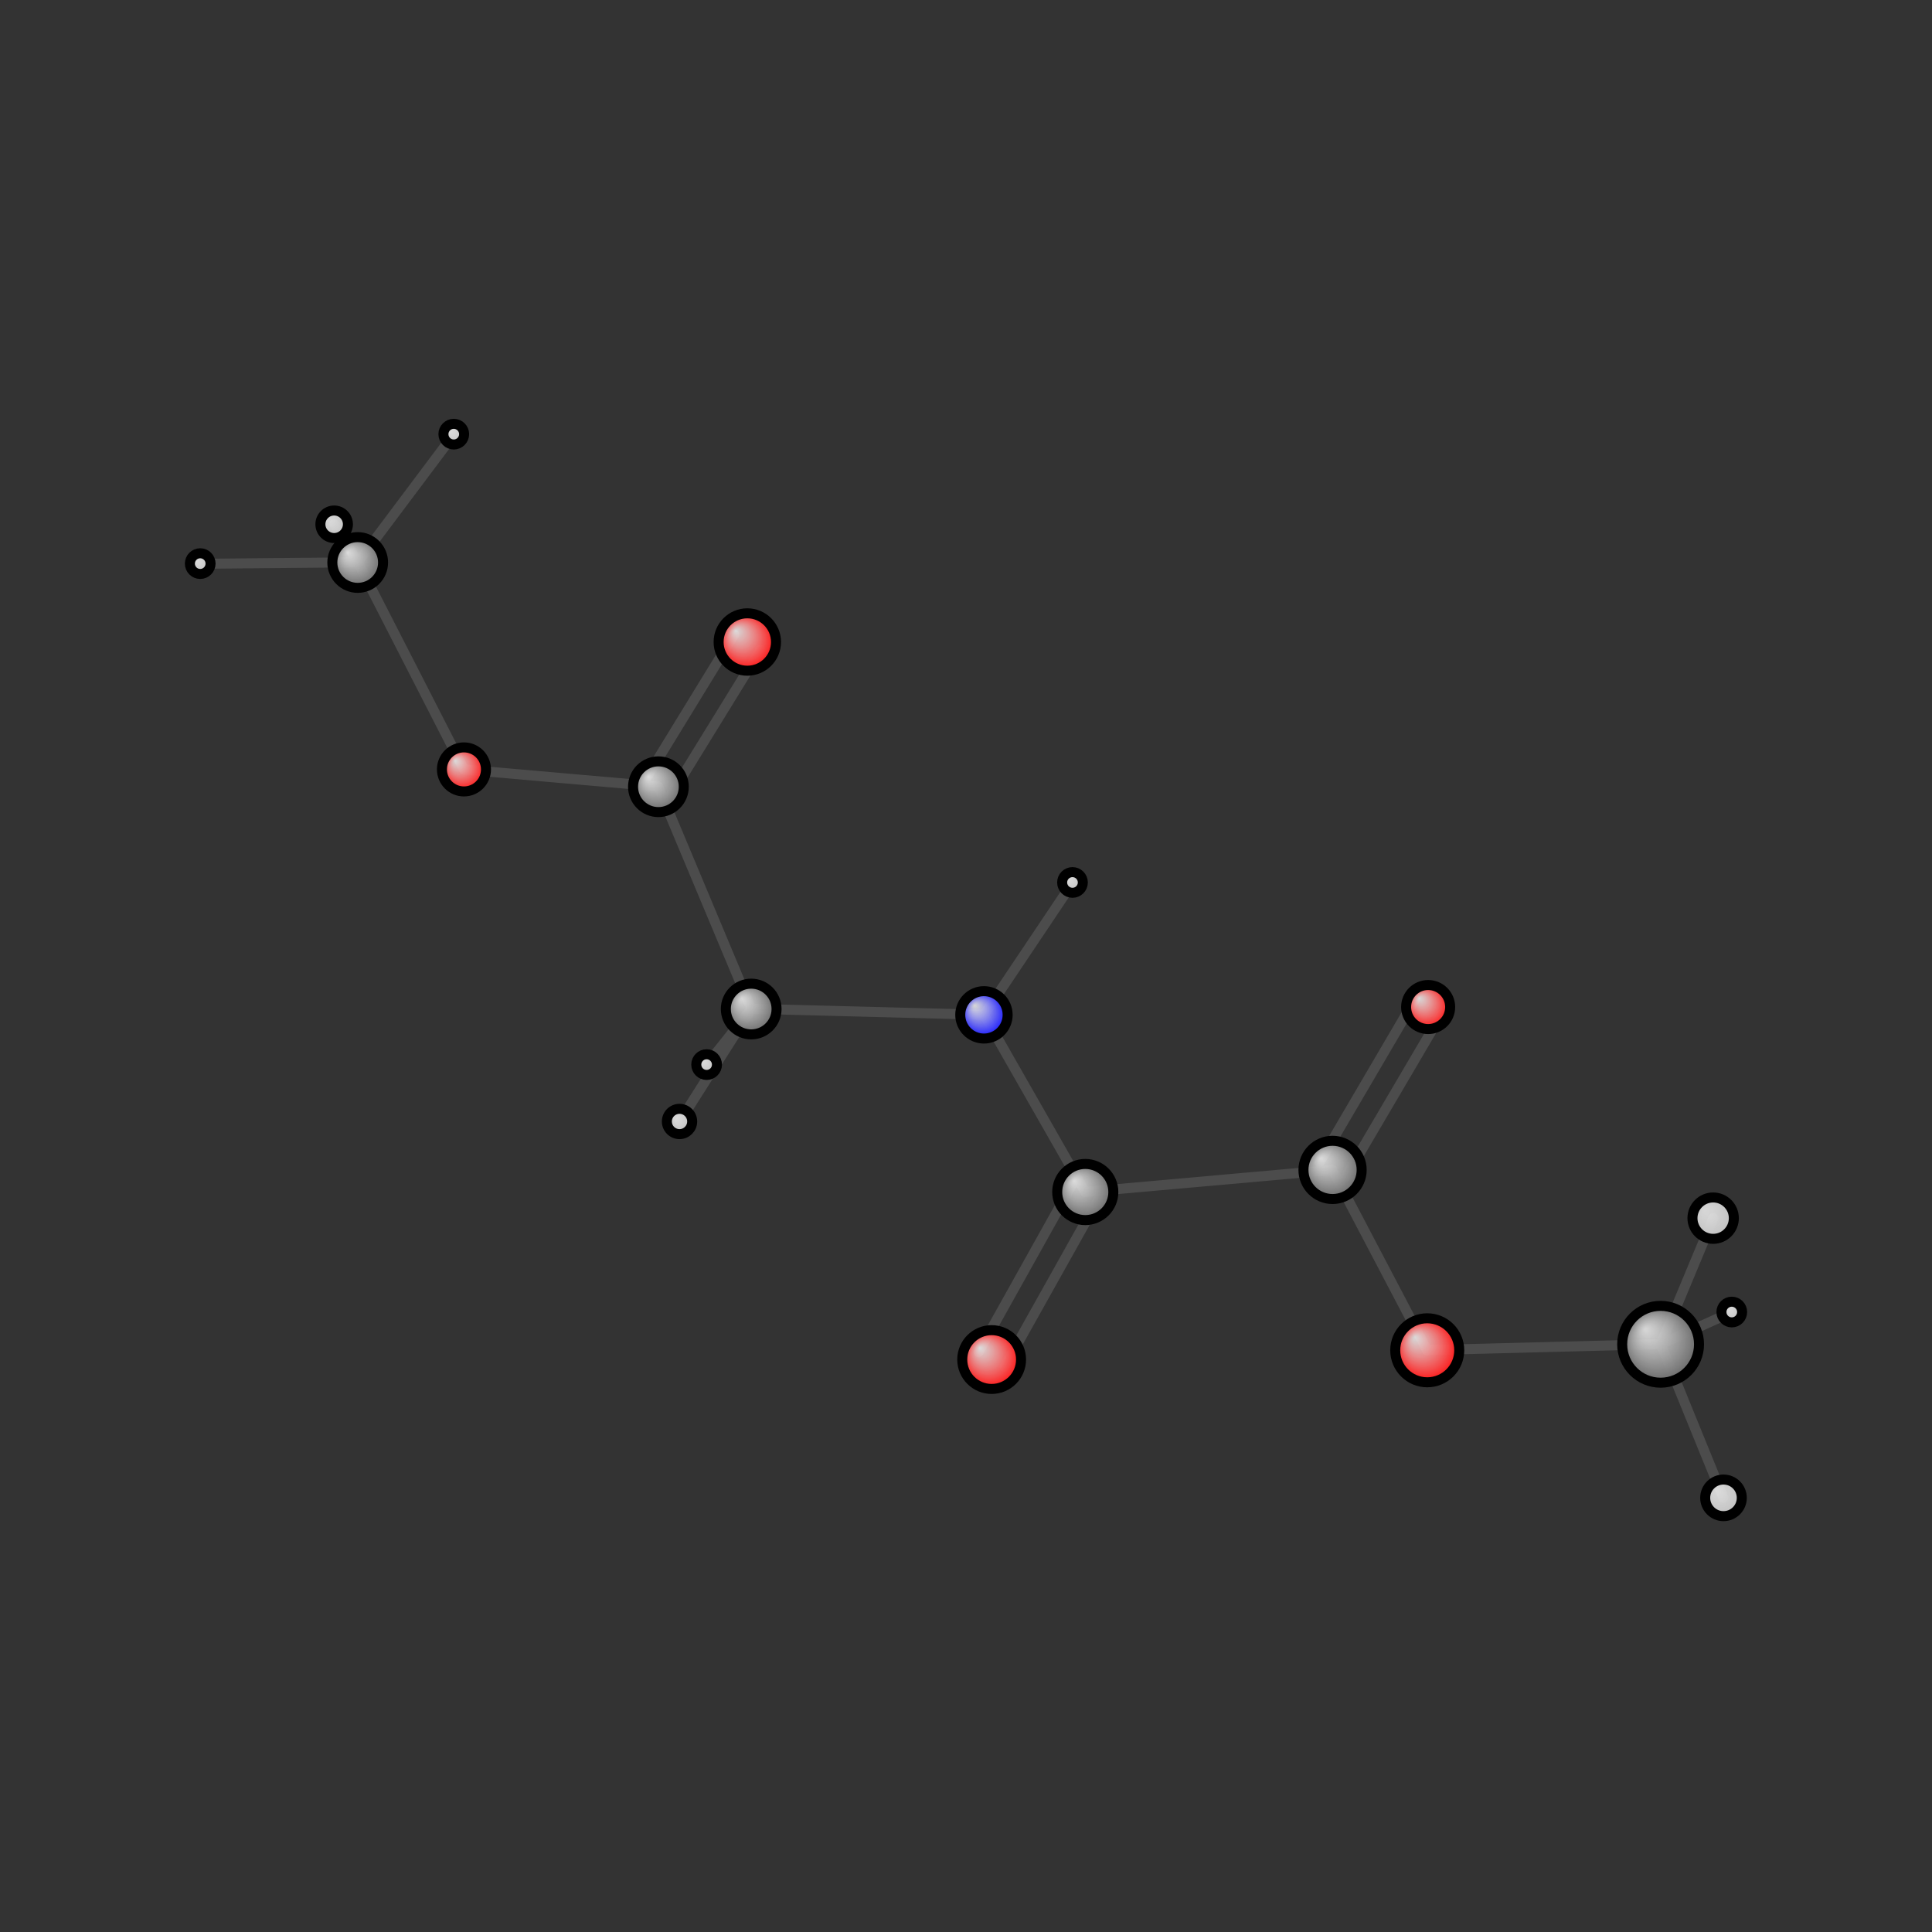 <?xml version="1.0"?>
<svg version="1.1" id="topsvg"
xmlns="http://www.w3.org/2000/svg" xmlns:xlink="http://www.w3.org/1999/xlink"
xmlns:cml="http://www.xml-cml.org/schema" x="0" y="0" width="200px" height="200px" viewBox="0 0 100 100">
<rect x="0" y="0" width="100" height="100" fill="#333333" stroke="none"/>
<title>43 - Open Babel Depiction</title>
<defs>
<radialGradient id='radialffffff0ccff' cx='50%' cy='50%' r='50%' fx='30%' fy='30%'>
  <stop offset=' 0%' stop-color="rgb(255,255,255)"  stop-opacity='0.8'/>
  <stop offset='100%' stop-color="rgb(12,12,255)"  stop-opacity ='1.0'/>
</radialGradient>
<radialGradient id='radialffffff666666' cx='50%' cy='50%' r='50%' fx='30%' fy='30%'>
  <stop offset=' 0%' stop-color="rgb(255,255,255)"  stop-opacity='0.8'/>
  <stop offset='100%' stop-color="rgb(102,102,102)"  stop-opacity ='1.0'/>
</radialGradient>
<radialGradient id='radialffffffbfbfbf' cx='50%' cy='50%' r='50%' fx='30%' fy='30%'>
  <stop offset=' 0%' stop-color="rgb(255,255,255)"  stop-opacity='0.8'/>
  <stop offset='100%' stop-color="rgb(191,191,191)"  stop-opacity ='1.0'/>
</radialGradient>
<radialGradient id='radialffffffffcc' cx='50%' cy='50%' r='50%' fx='30%' fy='30%'>
  <stop offset=' 0%' stop-color="rgb(255,255,255)"  stop-opacity='0.8'/>
  <stop offset='100%' stop-color="rgb(255,12,12)"  stop-opacity ='1.0'/>
</radialGradient>
</defs>
<g transform="translate(0,0)">
<svg width="100" height="100" x="0" y="0" viewBox="0 0 385.984 292.509"
font-family="sans-serif" stroke="rgb(76,76,76)" stroke-width="2"  stroke-linecap="round">
<line x1="141.2" y1="166.0" x2="150.1" y2="154.8" stroke="rgb(76,76,76)"  stroke-width="2.0"/>
<line x1="40.0" y1="65.9" x2="71.5" y2="65.6" stroke="rgb(76,76,76)"  stroke-width="2.0"/>
<line x1="90.7" y1="40.0" x2="71.5" y2="65.6" stroke="rgb(76,76,76)"  stroke-width="2.0"/>
<line x1="92.7" y1="107.0" x2="71.5" y2="65.6" stroke="rgb(76,76,76)"  stroke-width="2.0"/>
<line x1="92.7" y1="107.0" x2="131.5" y2="110.4" stroke="rgb(76,76,76)"  stroke-width="2.0"/>
<line x1="71.5" y1="65.6" x2="66.8" y2="58.0" stroke="rgb(76,76,76)"  stroke-width="2.0"/>
<line x1="214.3" y1="129.6" x2="196.6" y2="156.0" stroke="rgb(76,76,76)"  stroke-width="2.0"/>
<line x1="150.1" y1="154.8" x2="196.6" y2="156.0" stroke="rgb(76,76,76)"  stroke-width="2.0"/>
<line x1="150.1" y1="154.8" x2="131.5" y2="110.4" stroke="rgb(76,76,76)"  stroke-width="2.0"/>
<line x1="150.1" y1="154.8" x2="135.8" y2="177.3" stroke="rgb(76,76,76)"  stroke-width="2.0"/>
<line x1="196.6" y1="156.0" x2="216.8" y2="191.4" stroke="rgb(76,76,76)"  stroke-width="2.0"/>
<line x1="346.0" y1="215.4" x2="331.8" y2="221.8" stroke="rgb(76,76,76)"  stroke-width="2.0"/>
<line x1="129.0" y1="108.9" x2="146.7" y2="80.0" stroke="rgb(76,76,76)"  stroke-width="2.0"/>
<line x1="134.1" y1="112.0" x2="151.9" y2="83.1" stroke="rgb(76,76,76)"  stroke-width="2.0"/>
<line x1="287.9" y1="156.0" x2="268.8" y2="188.5" stroke="rgb(76,76,76)"  stroke-width="2.0"/>
<line x1="282.7" y1="152.9" x2="263.6" y2="185.5" stroke="rgb(76,76,76)"  stroke-width="2.0"/>
<line x1="216.8" y1="191.4" x2="266.2" y2="187.0" stroke="rgb(76,76,76)"  stroke-width="2.0"/>
<line x1="219.4" y1="192.9" x2="200.7" y2="226.3" stroke="rgb(76,76,76)"  stroke-width="2.0"/>
<line x1="214.2" y1="189.9" x2="195.5" y2="223.4" stroke="rgb(76,76,76)"  stroke-width="2.0"/>
<line x1="266.2" y1="187.0" x2="285.1" y2="223.0" stroke="rgb(76,76,76)"  stroke-width="2.0"/>
<line x1="285.1" y1="223.0" x2="331.8" y2="221.8" stroke="rgb(76,76,76)"  stroke-width="2.0"/>
<line x1="331.8" y1="221.8" x2="344.3" y2="252.5" stroke="rgb(76,76,76)"  stroke-width="2.0"/>
<line x1="331.8" y1="221.8" x2="342.3" y2="196.6" stroke="rgb(76,76,76)"  stroke-width="2.0"/>
<circle cx="141.172" cy="165.954" r="2.067" opacity="1" style="stroke:black;fill:url(#radialffffffbfbfbf)"/>
<circle cx="40" cy="65.863" r="2.067" opacity="1" style="stroke:black;fill:url(#radialffffffbfbfbf)"/>
<circle cx="90.657" cy="40" r="2.067" opacity="1" style="stroke:black;fill:url(#radialffffffbfbfbf)"/>
<circle cx="92.691" cy="106.979" r="4.4" opacity="1" style="stroke:black;fill:url(#radialffffffffcc)"/>
<circle cx="71.462" cy="65.64" r="5.067" opacity="1" style="stroke:black;fill:url(#radialffffff666666)"/>
<circle cx="214.267" cy="129.565" r="2.067" opacity="1" style="stroke:black;fill:url(#radialffffffbfbfbf)"/>
<circle cx="150.078" cy="154.85" r="5.067" opacity="1" style="stroke:black;fill:url(#radialffffff666666)"/>
<circle cx="196.579" cy="156.015" r="4.733" opacity="1" style="stroke:black;fill:url(#radialffffff0ccff)"/>
<circle cx="345.984" cy="215.387" r="2.067" opacity="1" style="stroke:black;fill:url(#radialffffffbfbfbf)"/>
<circle cx="131.541" cy="110.44" r="5.067" opacity="1" style="stroke:black;fill:url(#radialffffff666666)"/>
<circle cx="285.321" cy="154.453" r="4.4" opacity="1" style="stroke:black;fill:url(#radialffffffffcc)"/>
<circle cx="216.821" cy="191.41" r="5.607" opacity="1" style="stroke:black;fill:url(#radialffffff666666)"/>
<circle cx="266.225" cy="186.993" r="5.816" opacity="1" style="stroke:black;fill:url(#radialffffff666666)"/>
<circle cx="135.758" cy="177.316" r="2.529" opacity="1" style="stroke:black;fill:url(#radialffffffbfbfbf)"/>
<circle cx="149.303" cy="81.526" r="5.733" opacity="1" style="stroke:black;fill:url(#radialffffffffcc)"/>
<circle cx="66.761" cy="58.004" r="2.75" opacity="1" style="stroke:black;fill:url(#radialffffffbfbfbf)"/>
<circle cx="198.116" cy="224.88" r="5.873" opacity="1" style="stroke:black;fill:url(#radialffffffffcc)"/>
<circle cx="285.14" cy="223.03" r="6.394" opacity="1" style="stroke:black;fill:url(#radialffffffffcc)"/>
<circle cx="331.764" cy="221.829" r="7.676" opacity="1" style="stroke:black;fill:url(#radialffffff666666)"/>
<circle cx="344.328" cy="252.509" r="3.657" opacity="1" style="stroke:black;fill:url(#radialffffffbfbfbf)"/>
<circle cx="342.261" cy="196.631" r="4.133" opacity="1" style="stroke:black;fill:url(#radialffffffbfbfbf)"/>
</svg>
</g>
</svg>

